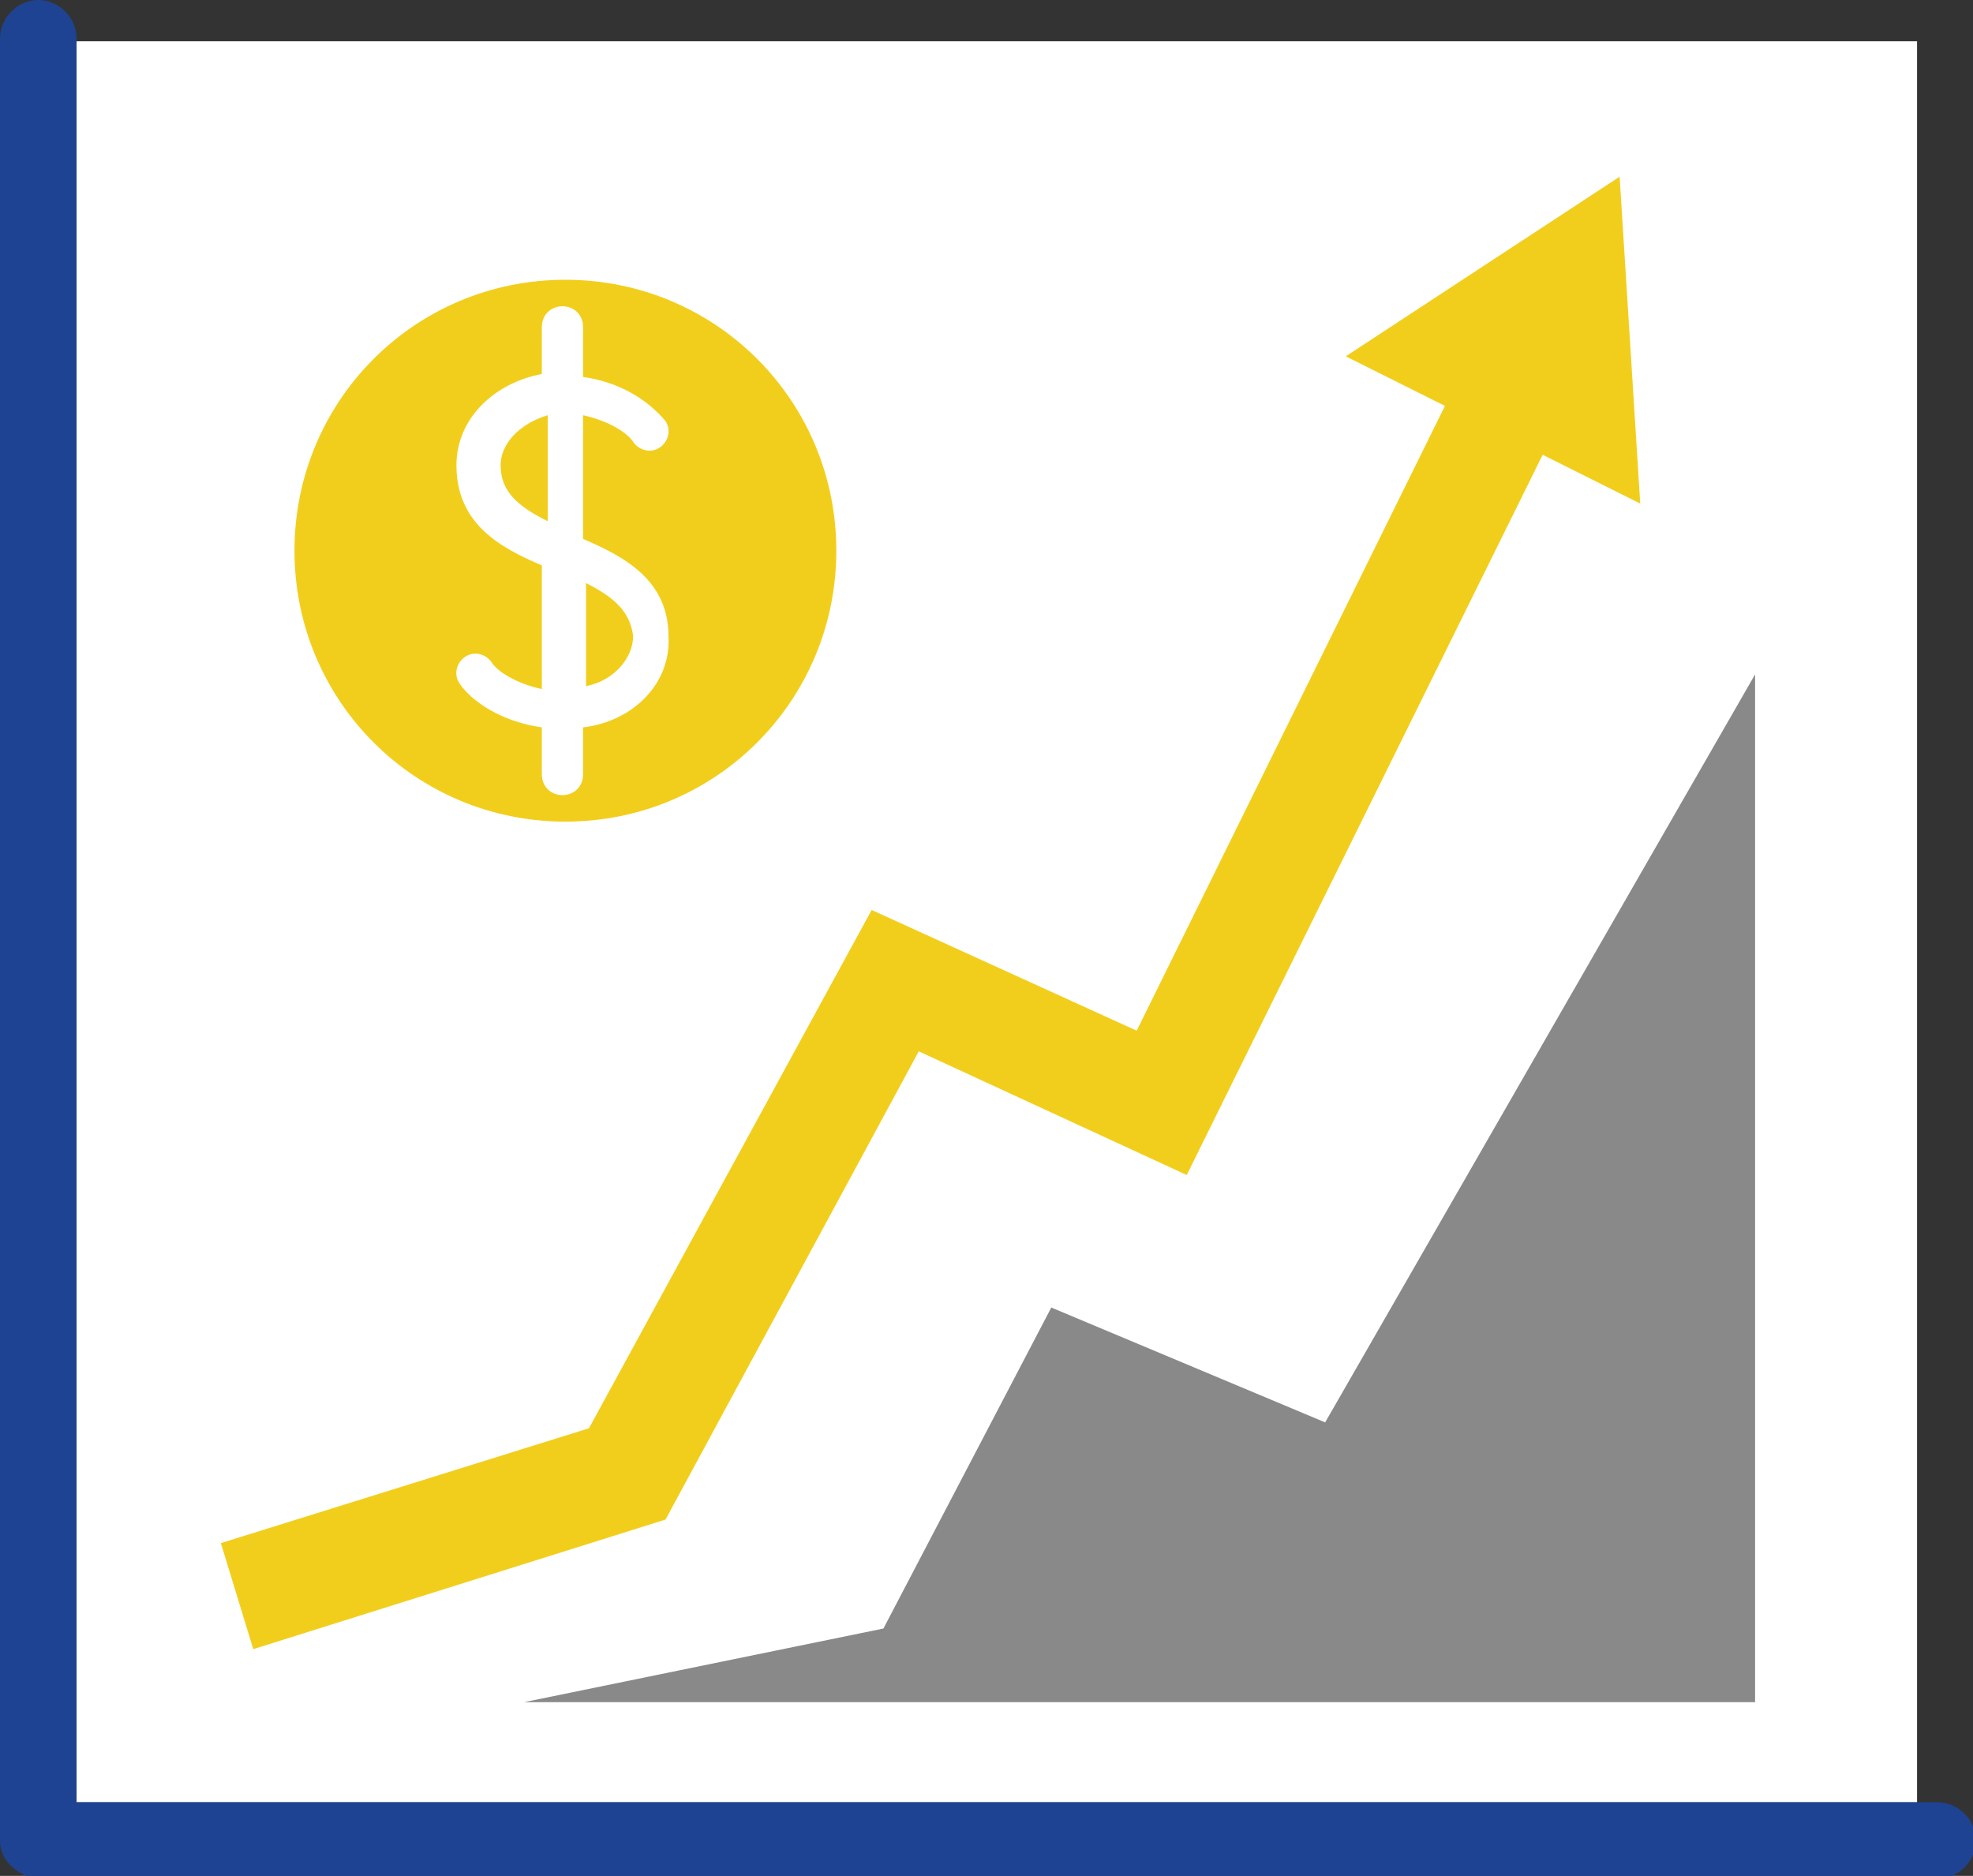 <?xml version="1.0" encoding="utf-8"?>
<!-- Generator: Adobe Illustrator 18.1.1, SVG Export Plug-In . SVG Version: 6.00 Build 0)  -->
<!DOCTYPE svg PUBLIC "-//W3C//DTD SVG 1.1//EN" "http://www.w3.org/Graphics/SVG/1.1/DTD/svg11.dtd">
<svg version="1.1" id="Layer_1" xmlns="http://www.w3.org/2000/svg" xmlns:xlink="http://www.w3.org/1999/xlink" x="0px" y="0px"
	 viewBox="0 0 67 63.7" enable-background="new 0 0 67 63.7" xml:space="preserve">
<rect x="0" y="0" width="67" height="63.7" fill="#333333" stroke="none"/>
<g>
	<g>
		<rect x="2.5" y="1.4" fill="#FFFFFF" width="62.6" height="59.8"/>
	</g>
	<g>
		<polygon fill="#898989" points="59.6,22.9 59.6,57.8 17.8,57.8 30,55.3 35.7,44.4 45,48.3 		"/>
	</g>
	<g>
		<g>
			<path fill="#F2CE1C" d="M17,15.8c0,0.9,0.6,1.4,1.6,1.9v-3.6C17.6,14.4,17,15.1,17,15.8z"/>
		</g>
		<g>
			<path fill="#F2CE1C" d="M19.9,19.8v3.5c1-0.2,1.6-1,1.6-1.7C21.4,20.8,20.9,20.3,19.9,19.8z"/>
		</g>
		<g>
			<path fill="#F2CE1C" d="M19.2,9.5c-5.1,0-9.2,4.1-9.2,9.2c0,5.1,4.1,9.2,9.2,9.2c5.1,0,9.2-4.1,9.2-9.2
				C28.4,13.6,24.3,9.5,19.2,9.5z M19.8,24.7v1.6c0,0.4-0.3,0.7-0.7,0.7c-0.4,0-0.7-0.3-0.7-0.7v-1.6c-1.4-0.2-2.4-0.9-2.8-1.5
				c-0.2-0.3-0.1-0.7,0.2-0.9c0.3-0.2,0.7-0.1,0.9,0.2c0.2,0.3,0.8,0.7,1.7,0.9v-4.2c-1.4-0.6-2.9-1.4-2.9-3.4
				c0-1.6,1.3-2.8,2.9-3.1v-1.6c0-0.4,0.3-0.7,0.7-0.7c0.4,0,0.7,0.3,0.7,0.7v1.7c1.4,0.2,2.3,0.9,2.8,1.5c0.2,0.3,0.1,0.7-0.2,0.9
				c-0.3,0.2-0.7,0.1-0.9-0.2c-0.2-0.3-0.8-0.7-1.7-0.9v4.2c1.4,0.6,2.9,1.4,2.9,3.3C22.8,23.2,21.5,24.5,19.8,24.7z"/>
		</g>
	</g>
	<g>
		<path fill="#1E4392" d="M0,62.5L0,1.3C0,0.6,0.6,0,1.3,0s1.3,0.6,1.3,1.3v59.9h63.2c0.7,0,1.3,0.6,1.3,1.3c0,0.7-0.6,1.3-1.3,1.3
			H1.3C0.6,63.7,0,63.2,0,62.5z"/>
	</g>
	<g>
		<g>
			<polygon fill="#F2CE1C" points="8.6,56 7.5,52.4 20,48.5 29.6,30.9 38.6,35 49.8,12.3 53.1,14 40.3,39.9 31.2,35.7 22.6,51.6 			
				"/>
		</g>
		<g>
			<g>
				<polygon fill="#F2CE1C" points="55.7,17.1 55,6 45.7,12.1 				"/>
			</g>
		</g>
	</g>
</g>
<g id="equals">
</g>
<g id="edit_x5F_icon_8_">
</g>
</svg>
